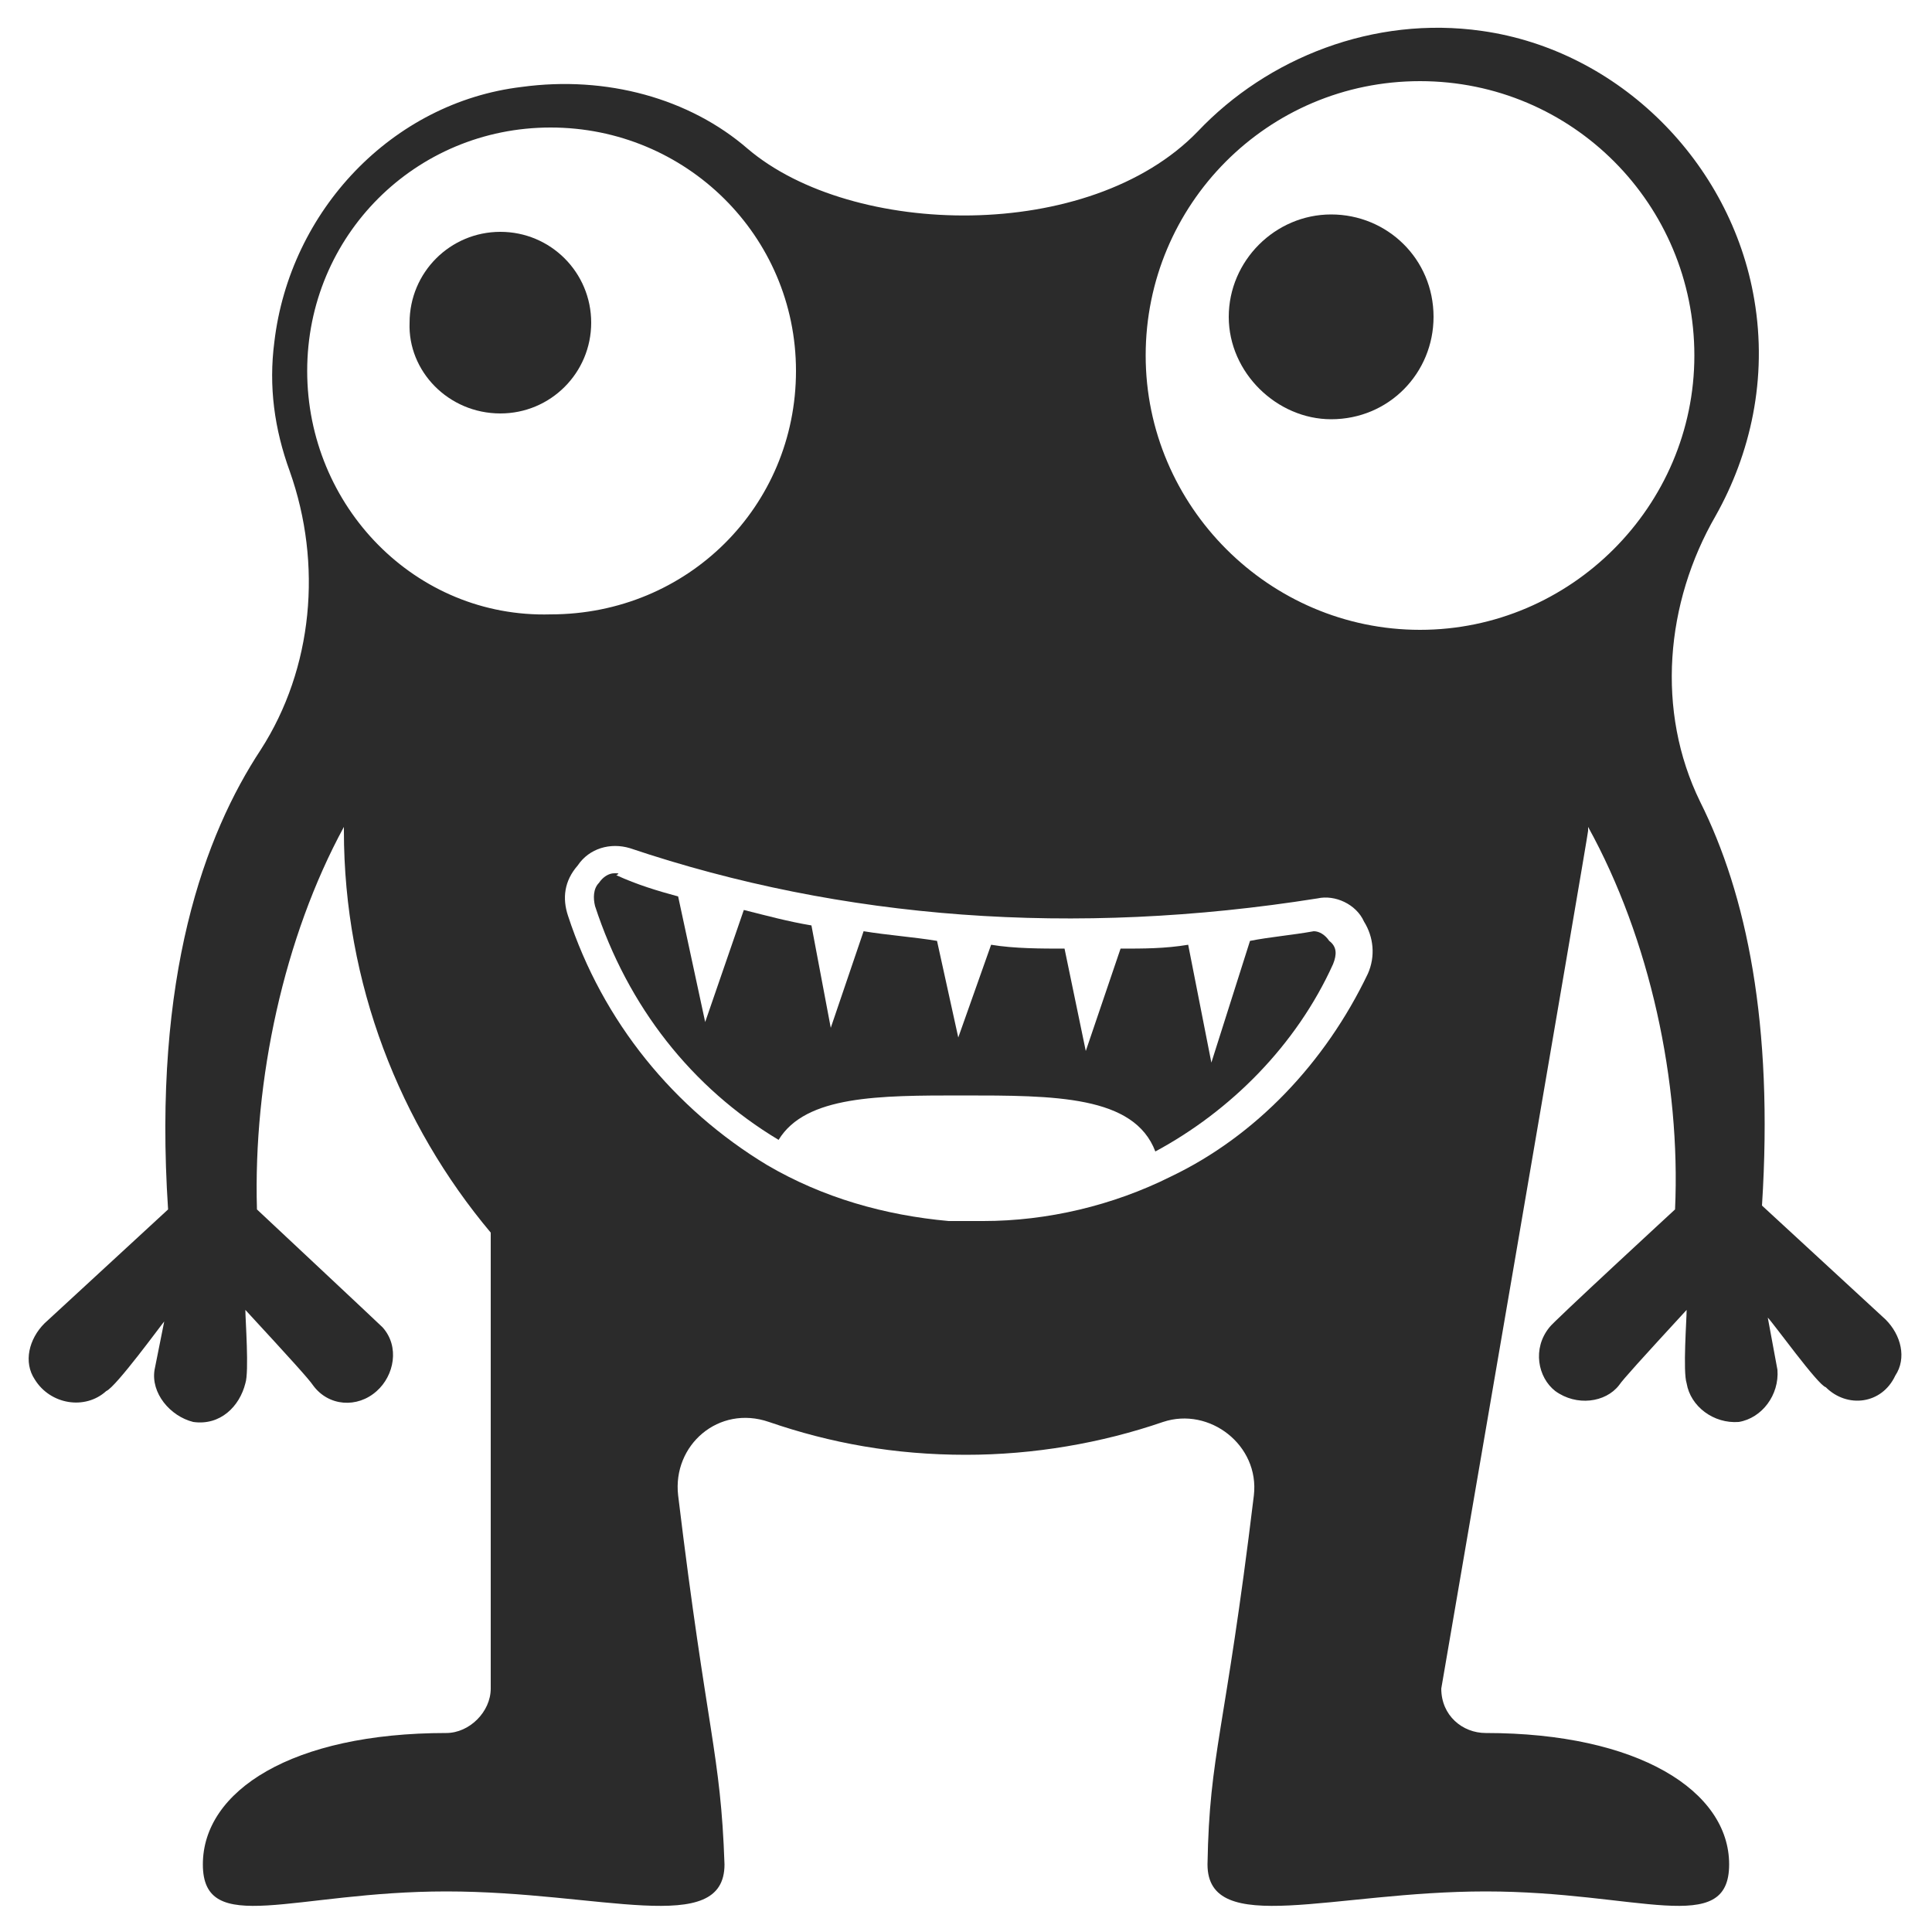 <?xml version="1.0" encoding="utf-8"?>
<!-- Generator: Adobe Illustrator 21.1.0, SVG Export Plug-In . SVG Version: 6.00 Build 0)  -->
<svg version="1.1" id="Layer_1" xmlns="http://www.w3.org/2000/svg" xmlns:xlink="http://www.w3.org/1999/xlink" x="0px" y="0px"
	 viewBox="0 0 100 100" style="enable-background:new 0 0 100 100;" xml:space="preserve">
<style type="text/css">
	.st0{fill:#2B2B2B;}
</style>
<g>
	<path class="st0" d="M5.5,72c0.5-0.2,2.9-3.5,3-3.6L8,70.9c-0.2,1.2,0.8,2.4,2,2.7c1.4,0.2,2.4-0.8,2.7-2c0.2-0.6,0-3.3,0-3.8
		c2.4,2.6,3.3,3.6,3.5,3.9c0.8,1.1,2.3,1.2,3.3,0.3c0.9-0.8,1.2-2.3,0.3-3.3c-0.2-0.2-6.5-6.1-6.5-6.1c-0.2-6.7,1.4-14.1,4.5-19.8
		V43c0,7.9,2.9,15.2,7.6,20.8v23.6c0,1.2-1.1,2.3-2.3,2.3l0,0c-8,0-12.6,3-12.6,6.8s4.7,1.4,12.6,1.4c8,0,14.4,2.4,14.4-1.4
		c-0.2-5.8-0.9-6.7-2.4-19.1c-0.3-2.6,2.1-4.7,4.7-3.8c3.2,1.1,6.5,1.7,10.2,1.7c3.5,0,7-0.6,10.2-1.7c2.4-0.8,5,1.2,4.7,3.8
		c-1.5,12.4-2.3,13.3-2.4,19.1c0,3.8,6.5,1.4,14.4,1.4s12.6,2.4,12.6-1.4s-4.7-6.8-12.6-6.8l0,0c-1.2,0-2.3-0.9-2.3-2.3
		c0,0,7.6-44.2,7.6-44.4v-0.2c3.2,5.8,4.8,13.2,4.5,19.8c0,0-6.4,5.9-6.5,6.1c-0.9,1.1-0.6,2.6,0.3,3.3c1.1,0.8,2.6,0.6,3.3-0.3
		c0.2-0.3,1.2-1.4,3.5-3.9c0,0.5-0.2,3.2,0,3.8c0.2,1.2,1.4,2.1,2.7,2c1.2-0.2,2.1-1.4,2-2.7l-0.5-2.7c0.3,0.3,2.6,3.5,3,3.6
		c1.1,1.1,2.9,0.9,3.6-0.6c0.6-0.9,0.3-2.1-0.5-2.9l-6.4-5.9l0,0c0.6-9.4-0.8-16.1-3.2-20.9c-2.3-4.7-1.8-10.3,0.8-14.8
		c1.8-3.2,2.7-7.1,2-11.2c-1.2-7.1-7-12.9-14.1-13.9c-5.6-0.8-11.1,1.4-14.7,5.2c-5.6,5.8-17.9,5.5-23.3,0.9
		c-3-2.6-7.3-3.8-11.7-3.2C20.3,5.3,15,10.9,14.2,17.7c-0.3,2.3,0,4.5,0.8,6.7c1.7,4.8,1.2,10.2-1.5,14.4
		c-2.9,4.4-5.6,11.7-4.8,23.8l0,0l-6.4,5.9c-0.8,0.8-1.1,2-0.5,2.9C2.6,72.7,4.4,73,5.5,72z M73.5,4.2c7.9,0,14.2,6.4,14.2,14.2
		s-6.4,14.2-14.2,14.2s-14.2-6.4-14.2-14.2S65.6,4.2,73.5,4.2z M68.2,46.5c0.9-0.2,2,0.3,2.4,1.2c0.5,0.8,0.6,1.8,0.2,2.7
		C68.6,55,65,58.8,60.6,60.9c-3,1.5-6.4,2.3-9.7,2.3c-0.6,0-1.2,0-1.8,0c-3.3-0.3-6.5-1.2-9.4-2.9c-4.8-2.9-8.5-7.4-10.3-12.9
		c-0.3-0.9-0.2-1.8,0.5-2.6c0.6-0.9,1.7-1.2,2.7-0.9C43.6,47.6,55.6,48.5,68.2,46.5z M15.9,19.2c0-7,5.6-12.6,12.6-12.6
		s12.7,5.6,12.7,12.6s-5.6,12.6-12.7,12.6C21.5,32,15.9,26.2,15.9,19.2z"/>
	<path class="st0" d="M31.8,45.2c-0.3,0-0.6,0.2-0.8,0.5c-0.3,0.3-0.3,0.8-0.2,1.2c1.7,5.2,5,9.4,9.5,12.1c1.4-2.3,5.2-2.3,9.5-2.3
		c4.8,0,8.9,0,10,2.9c3.9-2.1,7.3-5.5,9.2-9.7c0.2-0.5,0.2-0.9-0.2-1.2c-0.2-0.3-0.5-0.5-0.8-0.5c-1.1,0.2-2.3,0.3-3.3,0.5L62.7,55
		l-1.2-6.1c-1.2,0.2-2.3,0.2-3.5,0.2l-1.8,5.3l-1.1-5.3l0,0c-1.2,0-2.6,0-3.8-0.2l-1.7,4.8l-1.1-5c-1.2-0.2-2.6-0.3-3.8-0.5l-1.7,5
		L42,47.9c-1.2-0.2-2.3-0.5-3.5-0.8l-2,5.8l-1.4-6.5c-1.1-0.3-2.1-0.6-3.2-1.1C32.1,45.2,32,45.2,31.8,45.2z"/>
	<path class="st0" d="M68.9,21.7c3,0,5.3-2.4,5.3-5.3c0-3-2.4-5.3-5.3-5.3s-5.3,2.4-5.3,5.3S66.1,21.7,68.9,21.7z"/>
	<path class="st0" d="M25.9,21.4c2.6,0,4.7-2.1,4.7-4.7c0-2.6-2.1-4.7-4.7-4.7s-4.7,2.1-4.7,4.7C21.1,19.2,23.2,21.4,25.9,21.4z"/>
</g>
</svg>

